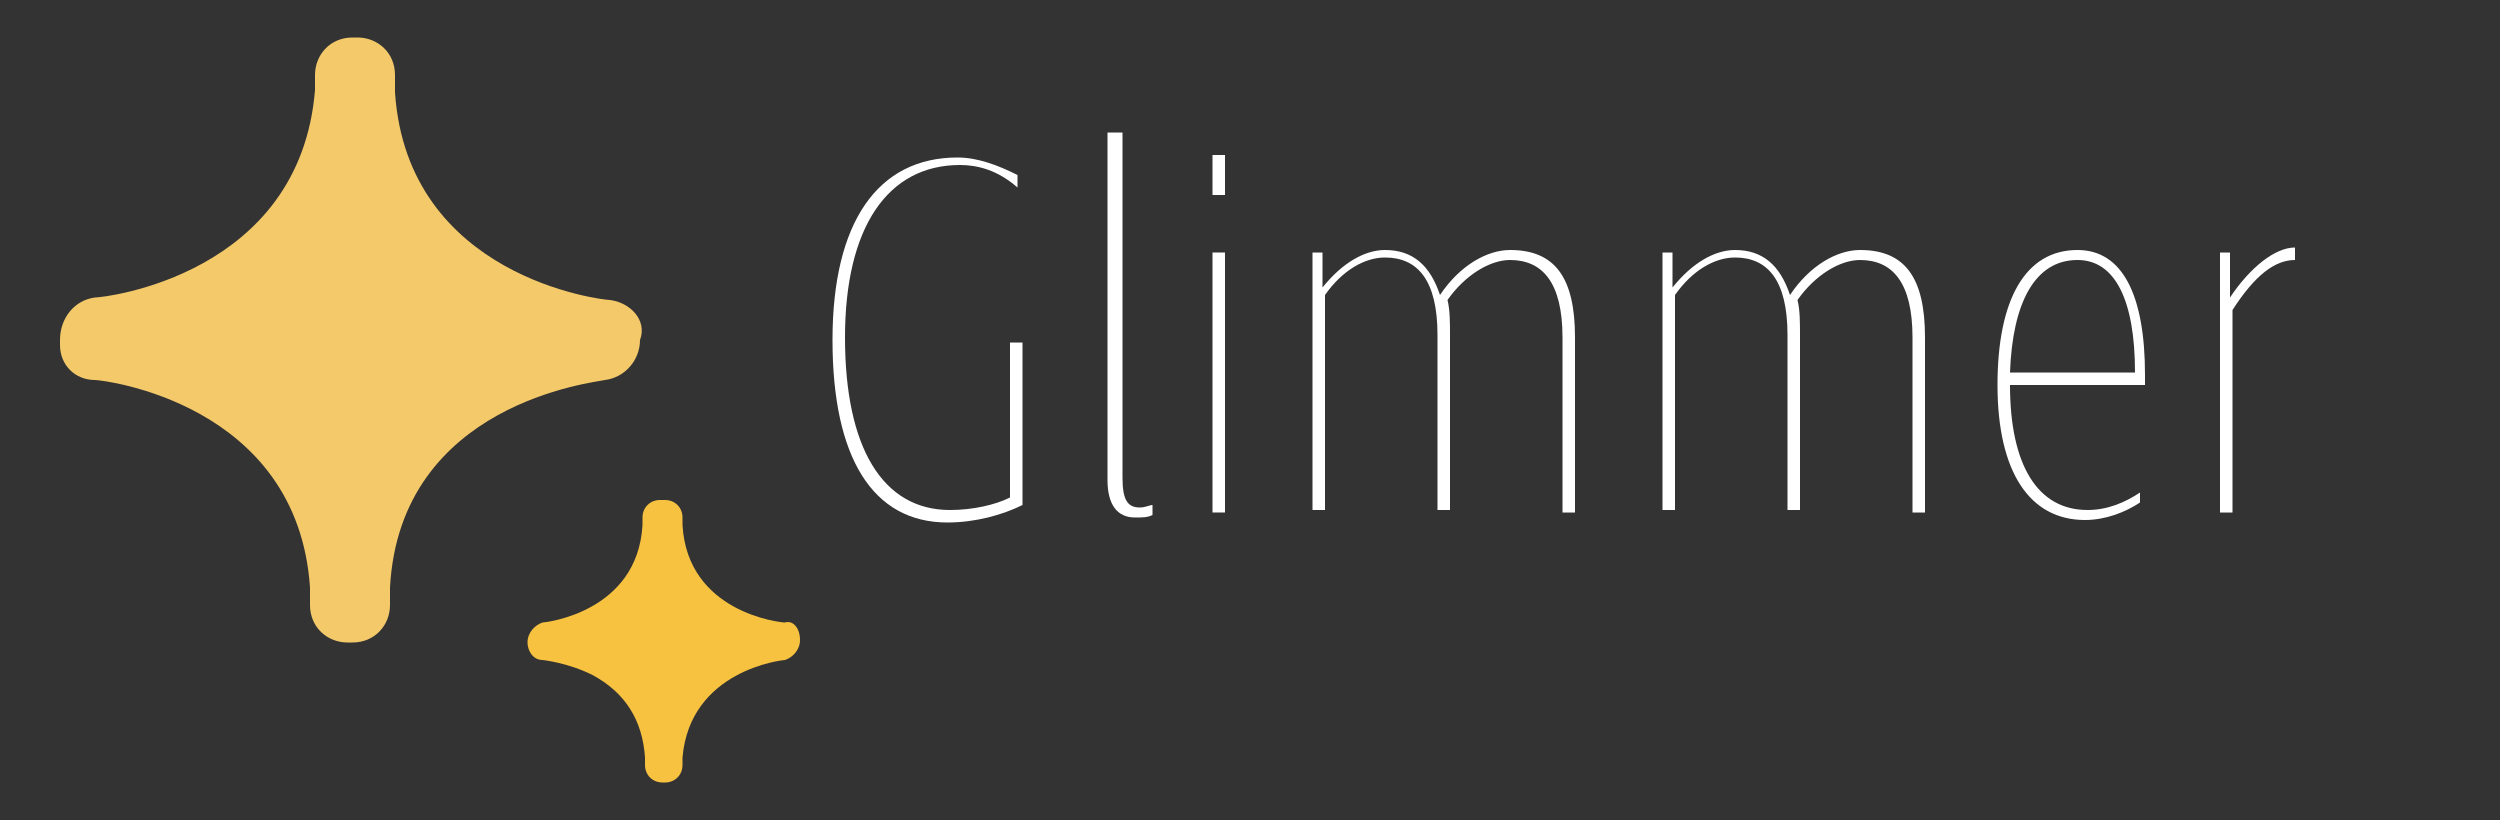 <?xml version="1.0" encoding="utf-8"?>
<!-- Generator: Adobe Illustrator 21.0.2, SVG Export Plug-In . SVG Version: 6.00 Build 0)  -->
<svg version="1.1" id="Layer_1" xmlns="http://www.w3.org/2000/svg" xmlns:xlink="http://www.w3.org/1999/xlink" x="0px" y="0px"
	 viewBox="0 0 100 32.8" style="enable-background:new 0 0 100 32.8;" xml:space="preserve">
<rect x="0" y="0" width="100" height="32.8" fill="#333333" stroke="none"/>
<style type="text/css">
	.st0{fill:#FBDC7D;}
	.st1{fill:#F4C96A;}
	.st2{fill:#F7C240;}
	.st3{fill:#FFFFFF;}
</style>
<g>
	<g>
		<path class="st0" d="M39.9-21.1c0,0.4,0,0.7,0,1.1v-0.4V-21.1z"/>
		<path class="st0" d="M39.9-20.3v0.4c0-0.4,0-0.7,0-1.1V-20.3z"/>
	</g>
	<g>
		<path class="st1" d="M24.4,12c-0.3,0-8.1-0.9-8.6-8.3c0-0.2,0-0.4,0-0.7c0-0.9-0.7-1.5-1.5-1.5c0,0-0.1,0-0.1,0h0c0,0-0.1,0-0.1,0
			c-0.9,0-1.5,0.7-1.5,1.5v0.1c0,0,0,0.1,0,0.1v0.1c0,0.1,0,0.2,0,0.3C12,11,4.2,11.9,3.8,11.9C3,12,2.4,12.7,2.4,13.6
			c0,0.1,0,0.1,0,0.2c0,0.8,0.6,1.4,1.4,1.4c0.3,0,8.1,0.9,8.6,8.3c0,0.2,0,0.4,0,0.7c0,0.9,0.7,1.5,1.5,1.5c0,0,0.1,0,0.1,0h0
			c0,0,0.1,0,0.1,0c0.9,0,1.5-0.7,1.5-1.5c0-0.3,0-0.5,0-0.7c0.4-7.4,8.2-8.2,8.6-8.3c0.8-0.1,1.4-0.8,1.4-1.6l0,0
			C25.9,12.8,25.2,12.1,24.4,12z M14,3.4V3.3V3C14,3.2,14,3.3,14,3.4z"/>
		<path class="st0" d="M14,3.3v0.1c0-0.1,0-0.3,0-0.4V3.3z"/>
	</g>
	<g>
		<path class="st2" d="M32,25.6c0,0.4-0.3,0.7-0.6,0.8c-0.1,0-3.8,0.4-4.1,3.9c0,0.1,0,0.2,0,0.3c0,0.4-0.3,0.7-0.7,0.7
			c0,0,0,0-0.1,0h0h0c-0.4,0-0.7-0.3-0.7-0.7c0-0.1,0-0.2,0-0.3c-0.1-1.5-0.8-2.6-2.1-3.3c-1-0.5-2-0.6-2-0.6
			c-0.4,0-0.6-0.4-0.6-0.7v0c0-0.4,0.3-0.7,0.6-0.8c0.1,0,3.8-0.4,4-3.9c0-0.1,0-0.2,0-0.3c0-0.4,0.3-0.7,0.7-0.7c0,0,0,0,0.1,0l0,0
			c0,0,0,0,0.1,0c0.4,0,0.7,0.3,0.7,0.7c0,0.1,0,0.2,0,0.3c0.2,3.5,3.9,3.9,4.1,3.9C31.7,24.8,32,25.1,32,25.6L32,25.6L32,25.6z"/>
	</g>
	<g>
		<path class="st3" d="M38.4,6.6c-2.9,0-4.6,2.5-4.6,6.9c0,4.4,1.5,6.9,4.2,6.9c0.9,0,1.8-0.2,2.4-0.5v-6.2h0.5v6.5
			c-0.8,0.4-1.9,0.7-3,0.7c-3,0-4.6-2.6-4.6-7.3c0-4.7,1.8-7.3,5-7.3c0.8,0,1.6,0.3,2.4,0.7v0.5C39.9,6.8,39.1,6.6,38.4,6.6z"/>
		<path class="st3" d="M44.9,5.3v13.8c0,0.9,0.2,1.2,0.7,1.2c0.2,0,0.4-0.1,0.5-0.1v0.4c-0.2,0.1-0.4,0.1-0.7,0.1
			c-0.7,0-1.1-0.5-1.1-1.5V5.3H44.9z"/>
		<path class="st3" d="M48.5,7.8V6.2H49v1.6H48.5z M48.5,10.1H49v10.4h-0.5V10.1z"/>
		<path class="st3" d="M63,13.5v7h-0.5v-7c0-2.2-0.8-3.1-2.1-3.1c-0.8,0-1.8,0.6-2.5,1.6c0.1,0.4,0.1,0.9,0.1,1.4v7h-0.5v-7
			c0-2.2-0.8-3.1-2.1-3.1c-0.8,0-1.7,0.5-2.4,1.5v8.6h-0.5V10.1h0.4v1.4h0c0.8-1,1.7-1.5,2.5-1.5c1.1,0,1.8,0.6,2.2,1.8
			c0.8-1.2,1.9-1.8,2.8-1.8C62.2,10,63,11.1,63,13.5z"/>
		<path class="st3" d="M77,13.5v7h-0.5v-7c0-2.2-0.8-3.1-2.1-3.1c-0.8,0-1.8,0.6-2.5,1.6c0.1,0.4,0.1,0.9,0.1,1.4v7h-0.5v-7
			c0-2.2-0.8-3.1-2.1-3.1c-0.8,0-1.7,0.5-2.4,1.5v8.6h-0.5V10.1h0.4v1.4h0c0.8-1,1.7-1.5,2.5-1.5c1.1,0,1.8,0.6,2.2,1.8
			c0.8-1.2,1.9-1.8,2.8-1.8C76.2,10,77,11.1,77,13.5z"/>
		<path class="st3" d="M85.8,15v0.4h-5.4c0,3.2,1.1,5,3.1,5c0.8,0,1.5-0.3,2.1-0.7v0.4c-0.6,0.4-1.4,0.7-2.2,0.7
			c-2.2,0-3.5-1.9-3.5-5.4c0-3.4,1.1-5.4,3.2-5.4C84.9,10,85.8,11.8,85.8,15z M80.4,14.9h5c0-2.9-0.8-4.5-2.3-4.5
			C81.4,10.4,80.5,12.1,80.4,14.9z"/>
		<path class="st3" d="M89.3,12.4v8.1h-0.5V10.1h0.4v1.8h0c0.8-1.2,1.8-2,2.6-2v0.5C91,10.4,90.2,11,89.3,12.4z"/>
	</g>
</g>
</svg>
